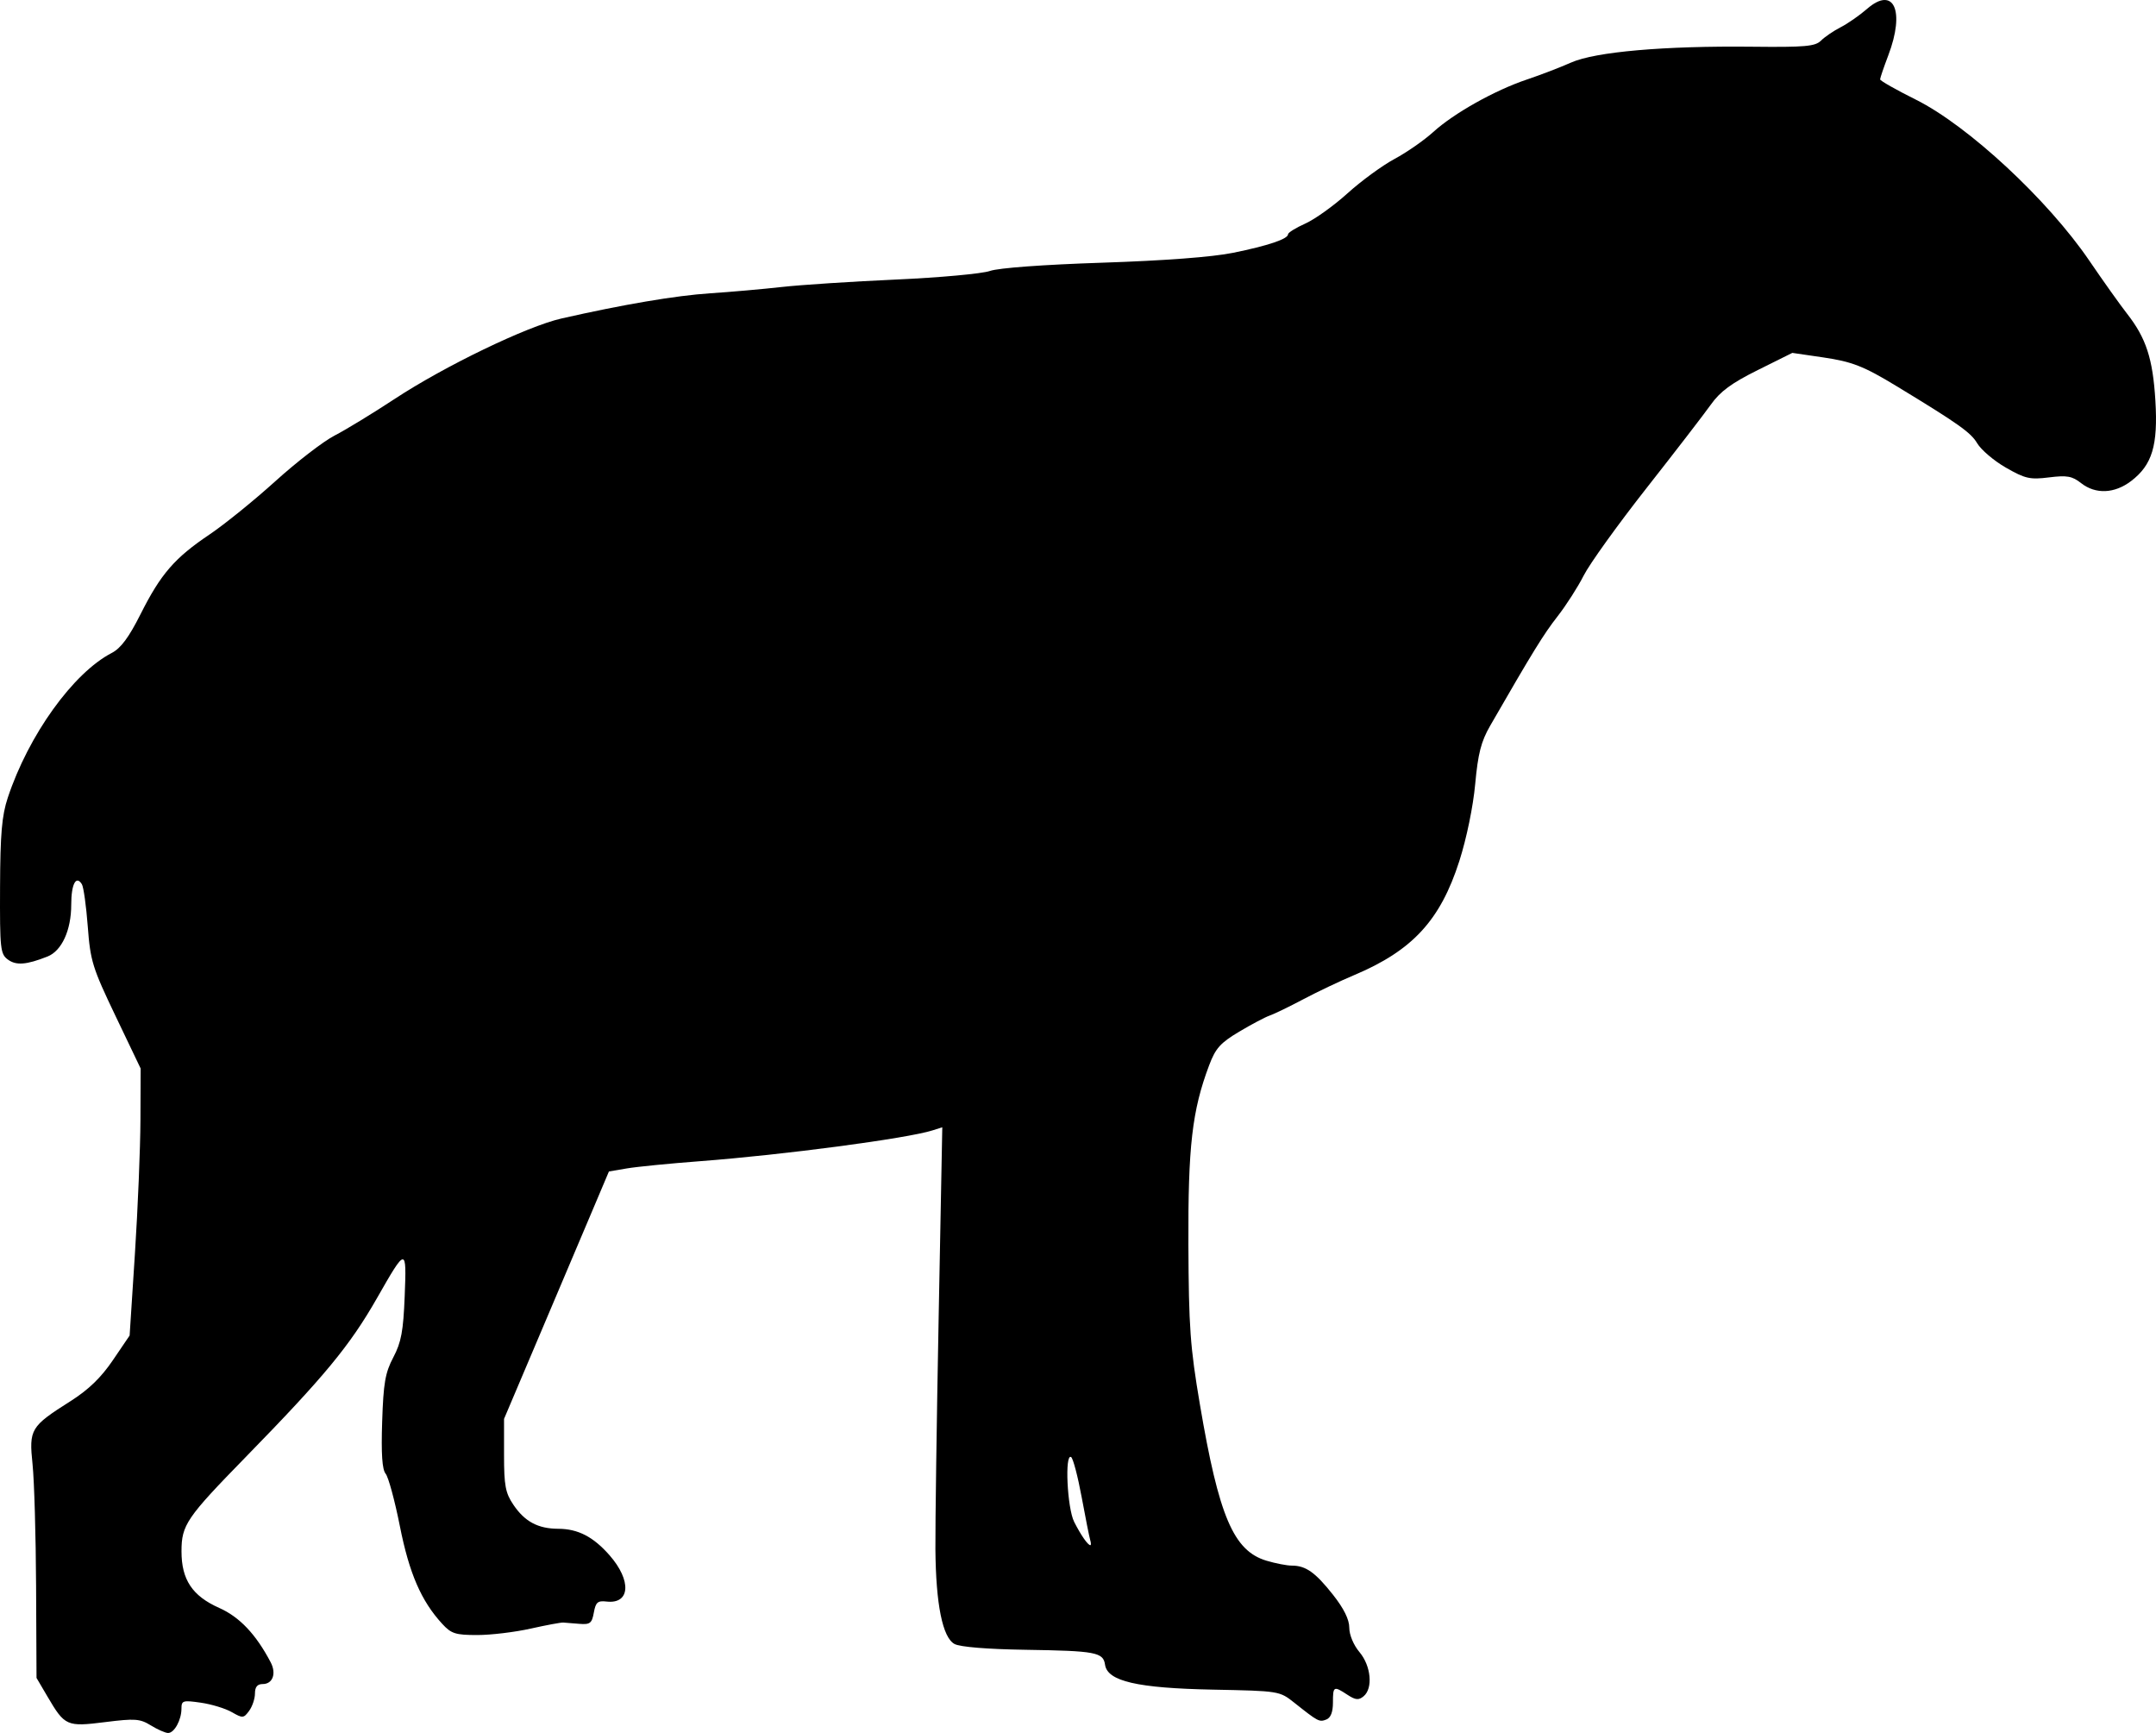 <svg xmlns="http://www.w3.org/2000/svg" xmlns:dc="http://dublincore.org/documents/dcmi-terms/" height="565.746" viewBox="0 0 660.016 530.386" width="704.017"><path d="M46.18 528.065c-3.347-2.054-4.846-2.163-13.986-1.013-11.771 1.48-12.344 1.227-17.648-7.795l-3.365-5.725-.133-28.125c-.074-15.468-.56-32.227-1.082-37.242-1.12-10.768-.642-11.566 11.579-19.312 5.543-3.514 9.38-7.217 13-12.549l5.137-7.564 1.624-25.104c.893-13.807 1.652-32.195 1.687-40.862l.063-15.758L35.394 311c-7.098-14.838-7.725-16.856-8.525-27.435-.475-6.28-1.285-12.1-1.8-12.933-1.78-2.881-3.263-.053-3.263 6.223 0 7.845-2.893 14.164-7.276 15.894-6.447 2.545-9.575 2.788-12.1.939-2.329-1.707-2.494-3.223-2.416-22.244.067-16.228.55-21.82 2.36-27.287 6.356-19.191 20.029-38.22 31.86-44.338 2.75-1.422 5.228-4.765 8.806-11.88 6.166-12.264 10.421-17.18 21.062-24.333 4.58-3.08 13.672-10.434 20.204-16.343 6.531-5.91 14.687-12.194 18.125-13.965 3.437-1.77 11.7-6.806 18.362-11.19 15.314-10.075 40.488-22.22 51.037-24.622 18.807-4.282 35.06-7.035 45.6-7.726 6.188-.405 16.032-1.272 21.876-1.926 5.843-.655 21.593-1.681 35-2.28 13.406-.6 26.343-1.784 28.75-2.631 2.622-.924 16.392-1.935 34.375-2.526 18.955-.622 33.681-1.733 40-3.017 10.799-2.194 16.875-4.24 16.875-5.684 0-.5 2.388-1.979 5.307-3.286 2.918-1.308 8.728-5.471 12.909-9.253 4.181-3.78 10.653-8.511 14.38-10.511 3.729-2 9.061-5.71 11.851-8.242 6.351-5.767 18.874-12.784 28.678-16.071 4.125-1.383 10.199-3.714 13.498-5.18 7.44-3.307 28.513-5.151 55.48-4.856 16.21.178 19.28-.095 21.055-1.87 1.143-1.143 3.853-2.987 6.023-4.097 2.169-1.11 5.798-3.635 8.064-5.609 8.202-7.145 11.712.536 6.505 14.235-1.374 3.617-2.5 6.917-2.5 7.334 0 .416 4.907 3.2 10.905 6.185 15.988 7.957 40.423 30.628 53.145 49.307 4.214 6.188 9.42 13.5 11.57 16.25 5.823 7.452 7.87 13.738 8.65 26.57.834 13.713-.97 19.694-7.422 24.616-5.089 3.881-10.896 4.12-15.333.63-2.728-2.146-4.313-2.427-9.81-1.74-5.83.728-7.29.398-13.193-2.983-3.65-2.09-7.618-5.465-8.816-7.5-1.917-3.253-5.78-5.987-24.696-17.466-10.055-6.102-13.588-7.481-22.5-8.786l-9.375-1.371-10.586 5.265c-8.071 4.015-11.485 6.531-14.375 10.594-2.084 2.93-10.955 14.44-19.713 25.579-8.758 11.138-17.384 23.138-19.17 26.667-1.785 3.529-5.401 9.175-8.036 12.546-4.262 5.454-7.601 10.874-20.614 33.457-2.78 4.824-3.725 8.505-4.584 17.852-.634 6.897-2.644 16.65-4.853 23.546-5.817 18.16-14.346 27.407-32.218 34.93-4.313 1.814-11.331 5.15-15.596 7.41-4.266 2.26-8.88 4.497-10.255 4.97-1.375.473-5.581 2.697-9.347 4.942-5.762 3.434-7.218 5.066-9.189 10.302-5.205 13.823-6.47 24.796-6.34 54.97.108 25.148.548 31.256 3.513 48.75 5.819 34.34 10.296 44.85 20.397 47.876 2.753.824 6.243 1.5 7.755 1.5 4.264 0 7.185 2.066 12.596 8.91 3.321 4.203 4.99 7.574 4.99 10.084 0 2.197 1.303 5.319 3.125 7.483 3.551 4.221 4.189 11.083 1.256 13.517-1.505 1.25-2.47 1.158-4.956-.472-4.214-2.76-4.425-2.647-4.425 2.392 0 2.933-.686 4.677-2.045 5.199-2.151.825-2.46.663-9.747-5.12-4.57-3.625-4.602-3.63-25.01-4.035-23.099-.458-32.238-2.571-32.965-7.621-.55-3.815-2.836-4.245-24.338-4.574-11.75-.18-20.061-.859-21.743-1.774-3.66-1.992-5.707-12.135-5.85-28.99-.06-7.218.388-39.23.998-71.136l1.108-58.012-3.017.957c-7.825 2.48-45.762 7.505-71.141 9.421-9.282.701-19.354 1.695-22.384 2.21l-5.508.935-5.29 12.5c-2.91 6.875-10.135 23.913-16.055 37.862l-10.763 25.361v11.016c0 9.398.419 11.638 2.85 15.246 3.492 5.182 7.54 7.348 13.774 7.372 6.02.023 10.706 2.446 15.672 8.102 6.814 7.76 6.343 15.014-.92 14.166-2.705-.315-3.321.22-3.887 3.375-.587 3.268-1.152 3.712-4.394 3.452l-4.97-.397c-.688-.054-5.188.783-10 1.86-4.812 1.078-12.16 1.96-16.328 1.96-6.67 0-7.958-.412-10.734-3.437-6.43-7.008-10.077-15.42-12.95-29.874-1.553-7.814-3.512-15.038-4.354-16.052-1.073-1.293-1.393-6.055-1.07-15.928.386-11.84.93-14.98 3.42-19.709 2.425-4.603 3.057-8.01 3.48-18.75.594-15.076.483-15.068-8.476.625-8.314 14.563-16.074 23.956-40.215 48.672-18.134 18.566-19.63 20.763-19.635 28.828-.005 8.692 3.302 13.657 11.537 17.323 6.252 2.783 11.276 8.09 15.764 16.65 1.806 3.444.626 6.652-2.448 6.652-1.638 0-2.366.888-2.366 2.886 0 1.588-.802 3.978-1.782 5.313-1.681 2.288-1.984 2.31-5.313.395-1.942-1.117-6.202-2.417-9.468-2.889-5.491-.793-5.937-.658-5.937 1.8 0 3.5-2.199 7.5-4.107 7.474-.835-.012-3.206-1.056-5.268-2.321zm287.568-56.72c-.263-.86-1.443-6.777-2.62-13.15-1.178-6.373-2.633-11.891-3.232-12.261-2-1.236-1.2 15.63.941 19.848 2.08 4.096 4.187 7.125 4.958 7.125.238 0 .217-.703-.046-1.562z"/></svg>